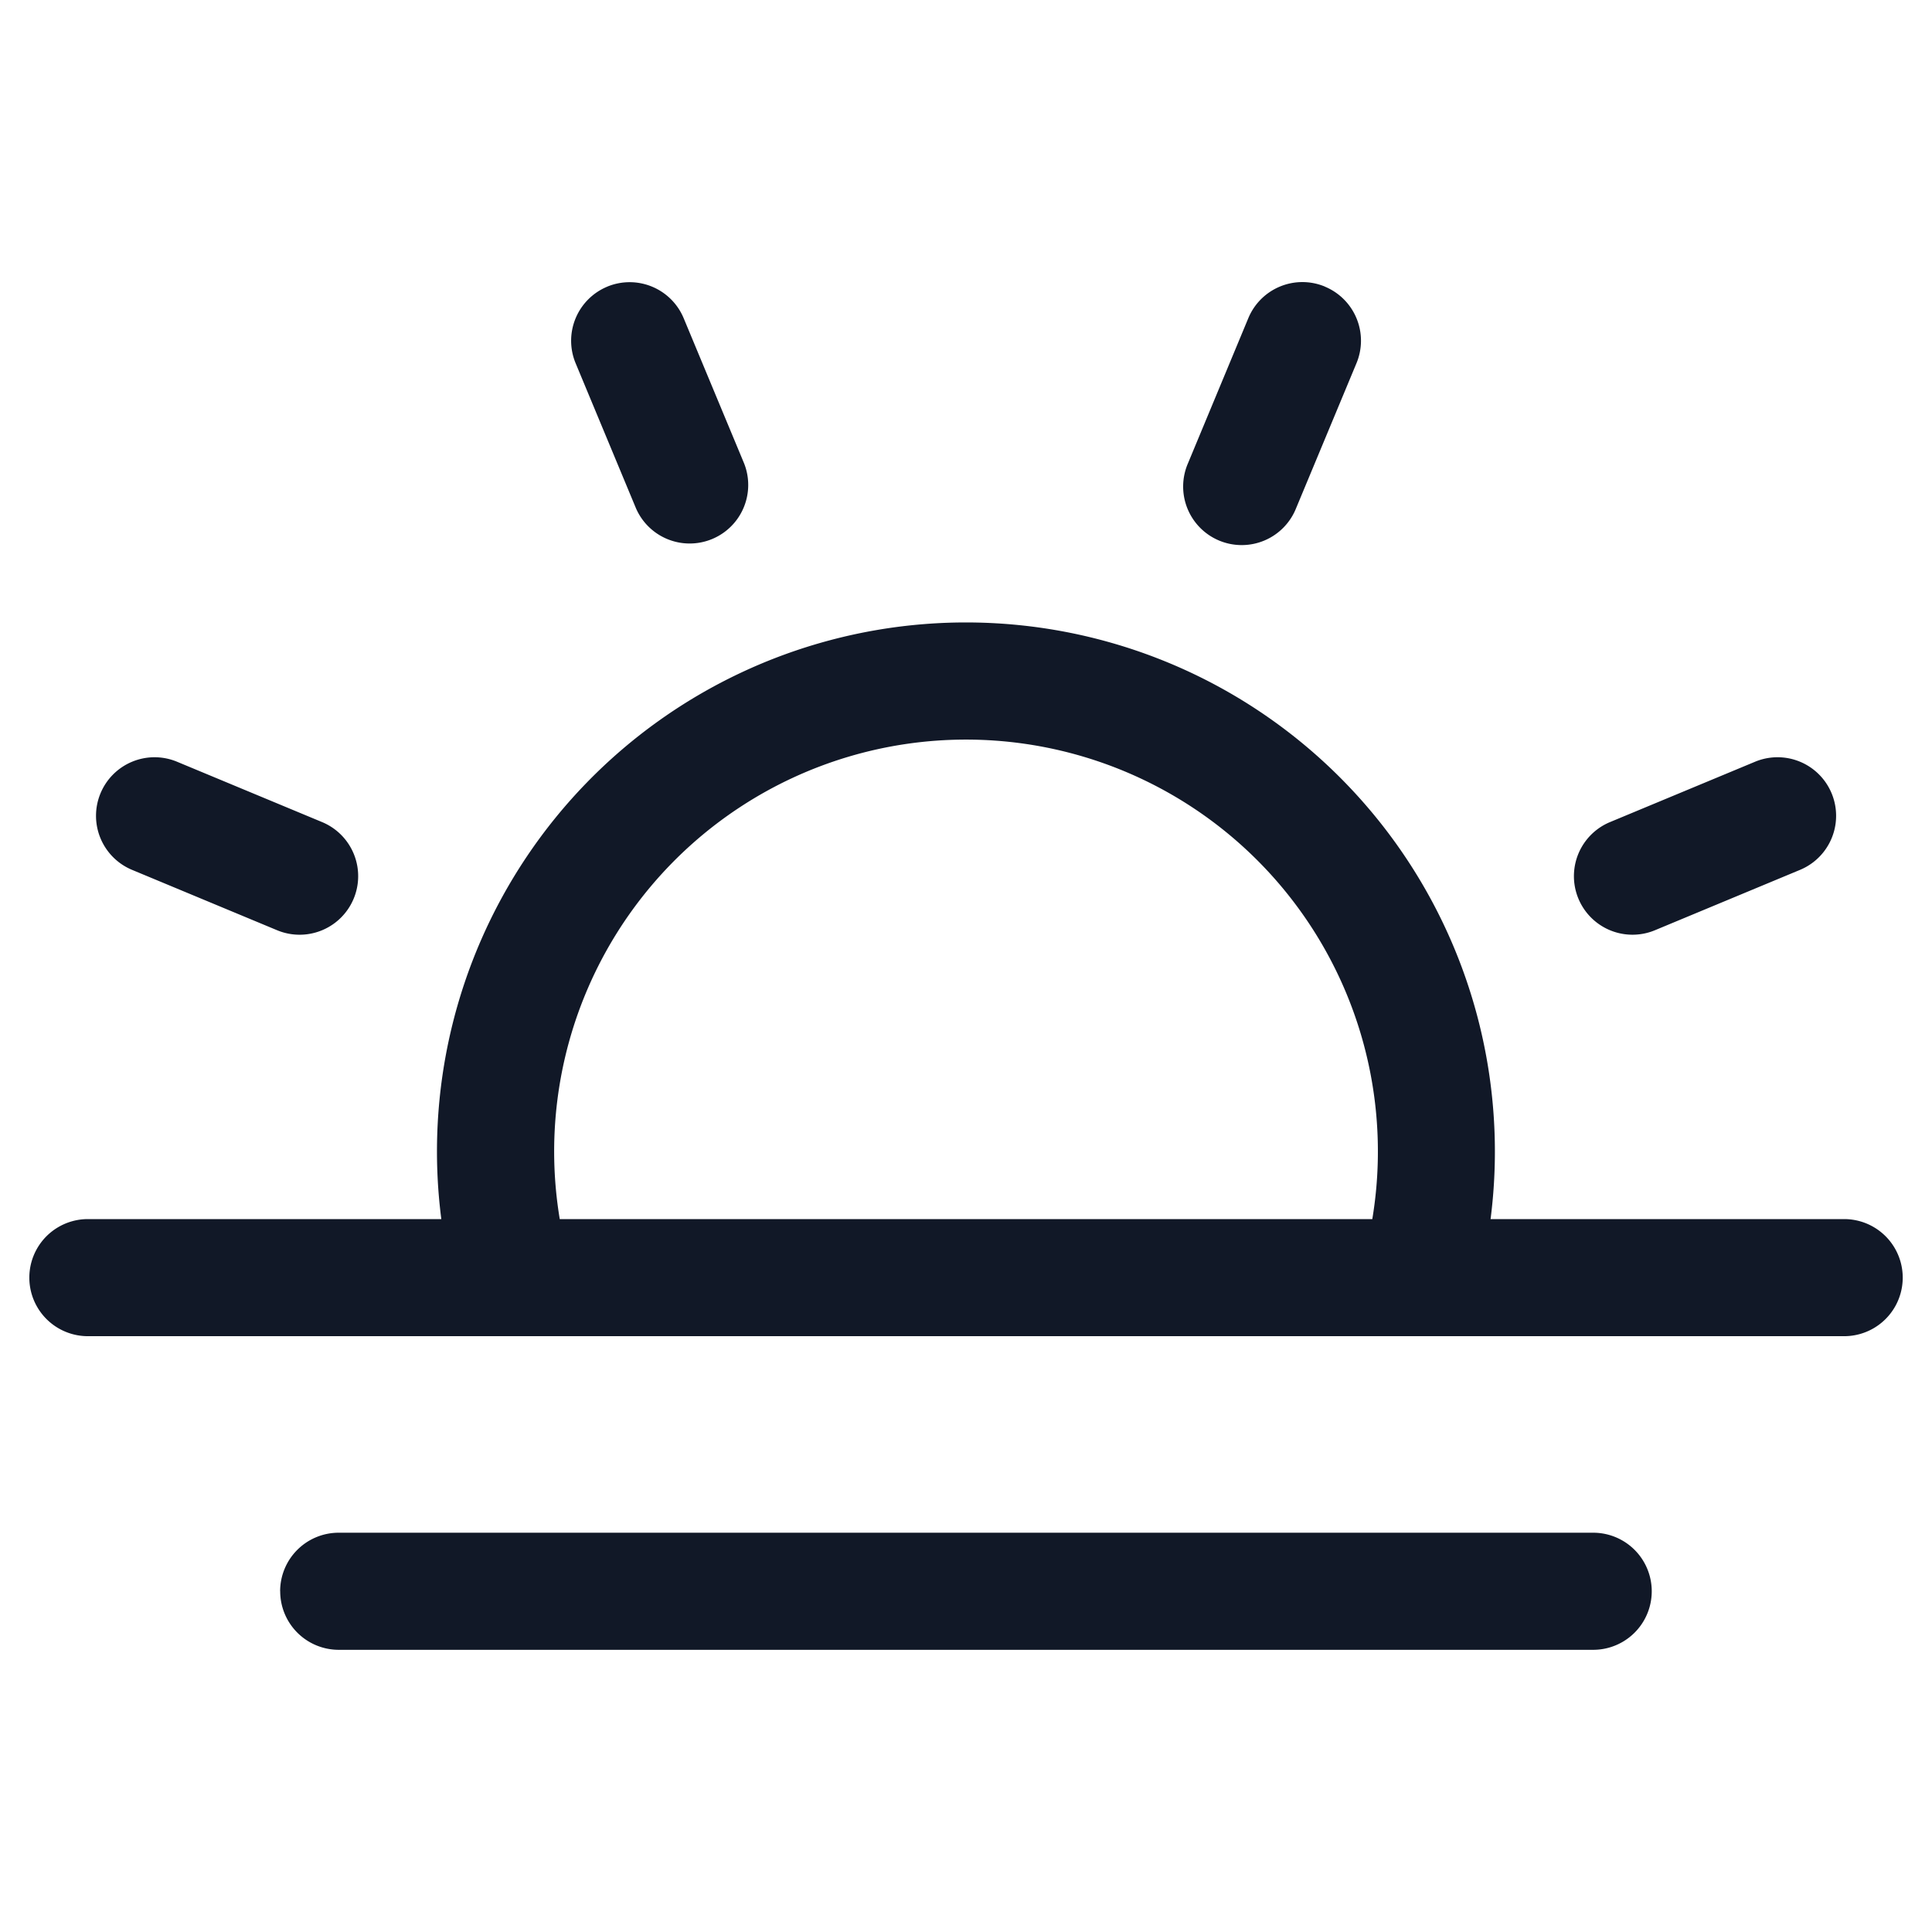 <svg xmlns="http://www.w3.org/2000/svg" width="33" height="33" fill="none" viewBox="0 0 33 33"><path fill="#111827" fill-rule="evenodd" d="M10.37 4.897a1 1 0 0 1 1.308.539l1.031 2.477a1 1 0 0 1-1.846.769L9.832 6.204a1 1 0 0 1 .539-1.307M1.717 13.55a1 1 0 0 1 1.307-.539l2.478 1.031a1 1 0 1 1-.769 1.847l-2.477-1.031a1 1 0 0 1-.539-1.308m29.029 1.308a1 1 0 1 0-.768-1.847l-2.478 1.031a1 1 0 1 0 .768 1.847zm-8.116-9.962a1 1 0 0 1 .54 1.307l-1.032 2.478a1 1 0 1 1-1.846-.769l1.03-2.477a1 1 0 0 1 1.308-.54M1.501 20.823a1 1 0 0 0 0 2H31.5a1 1 0 1 0 0-2H25.46a9.04 9.04 0 0 0-4.945-9.25 9.036 9.036 0 0 0-12.977 9.25zm8.06 0a7.035 7.035 0 1 1 13.879 0zM4.785 27.18a1 1 0 0 1 1-1h21.428a1 1 0 1 1 0 2H5.786a1 1 0 0 1-1-1" clip-rule="evenodd"/></svg>